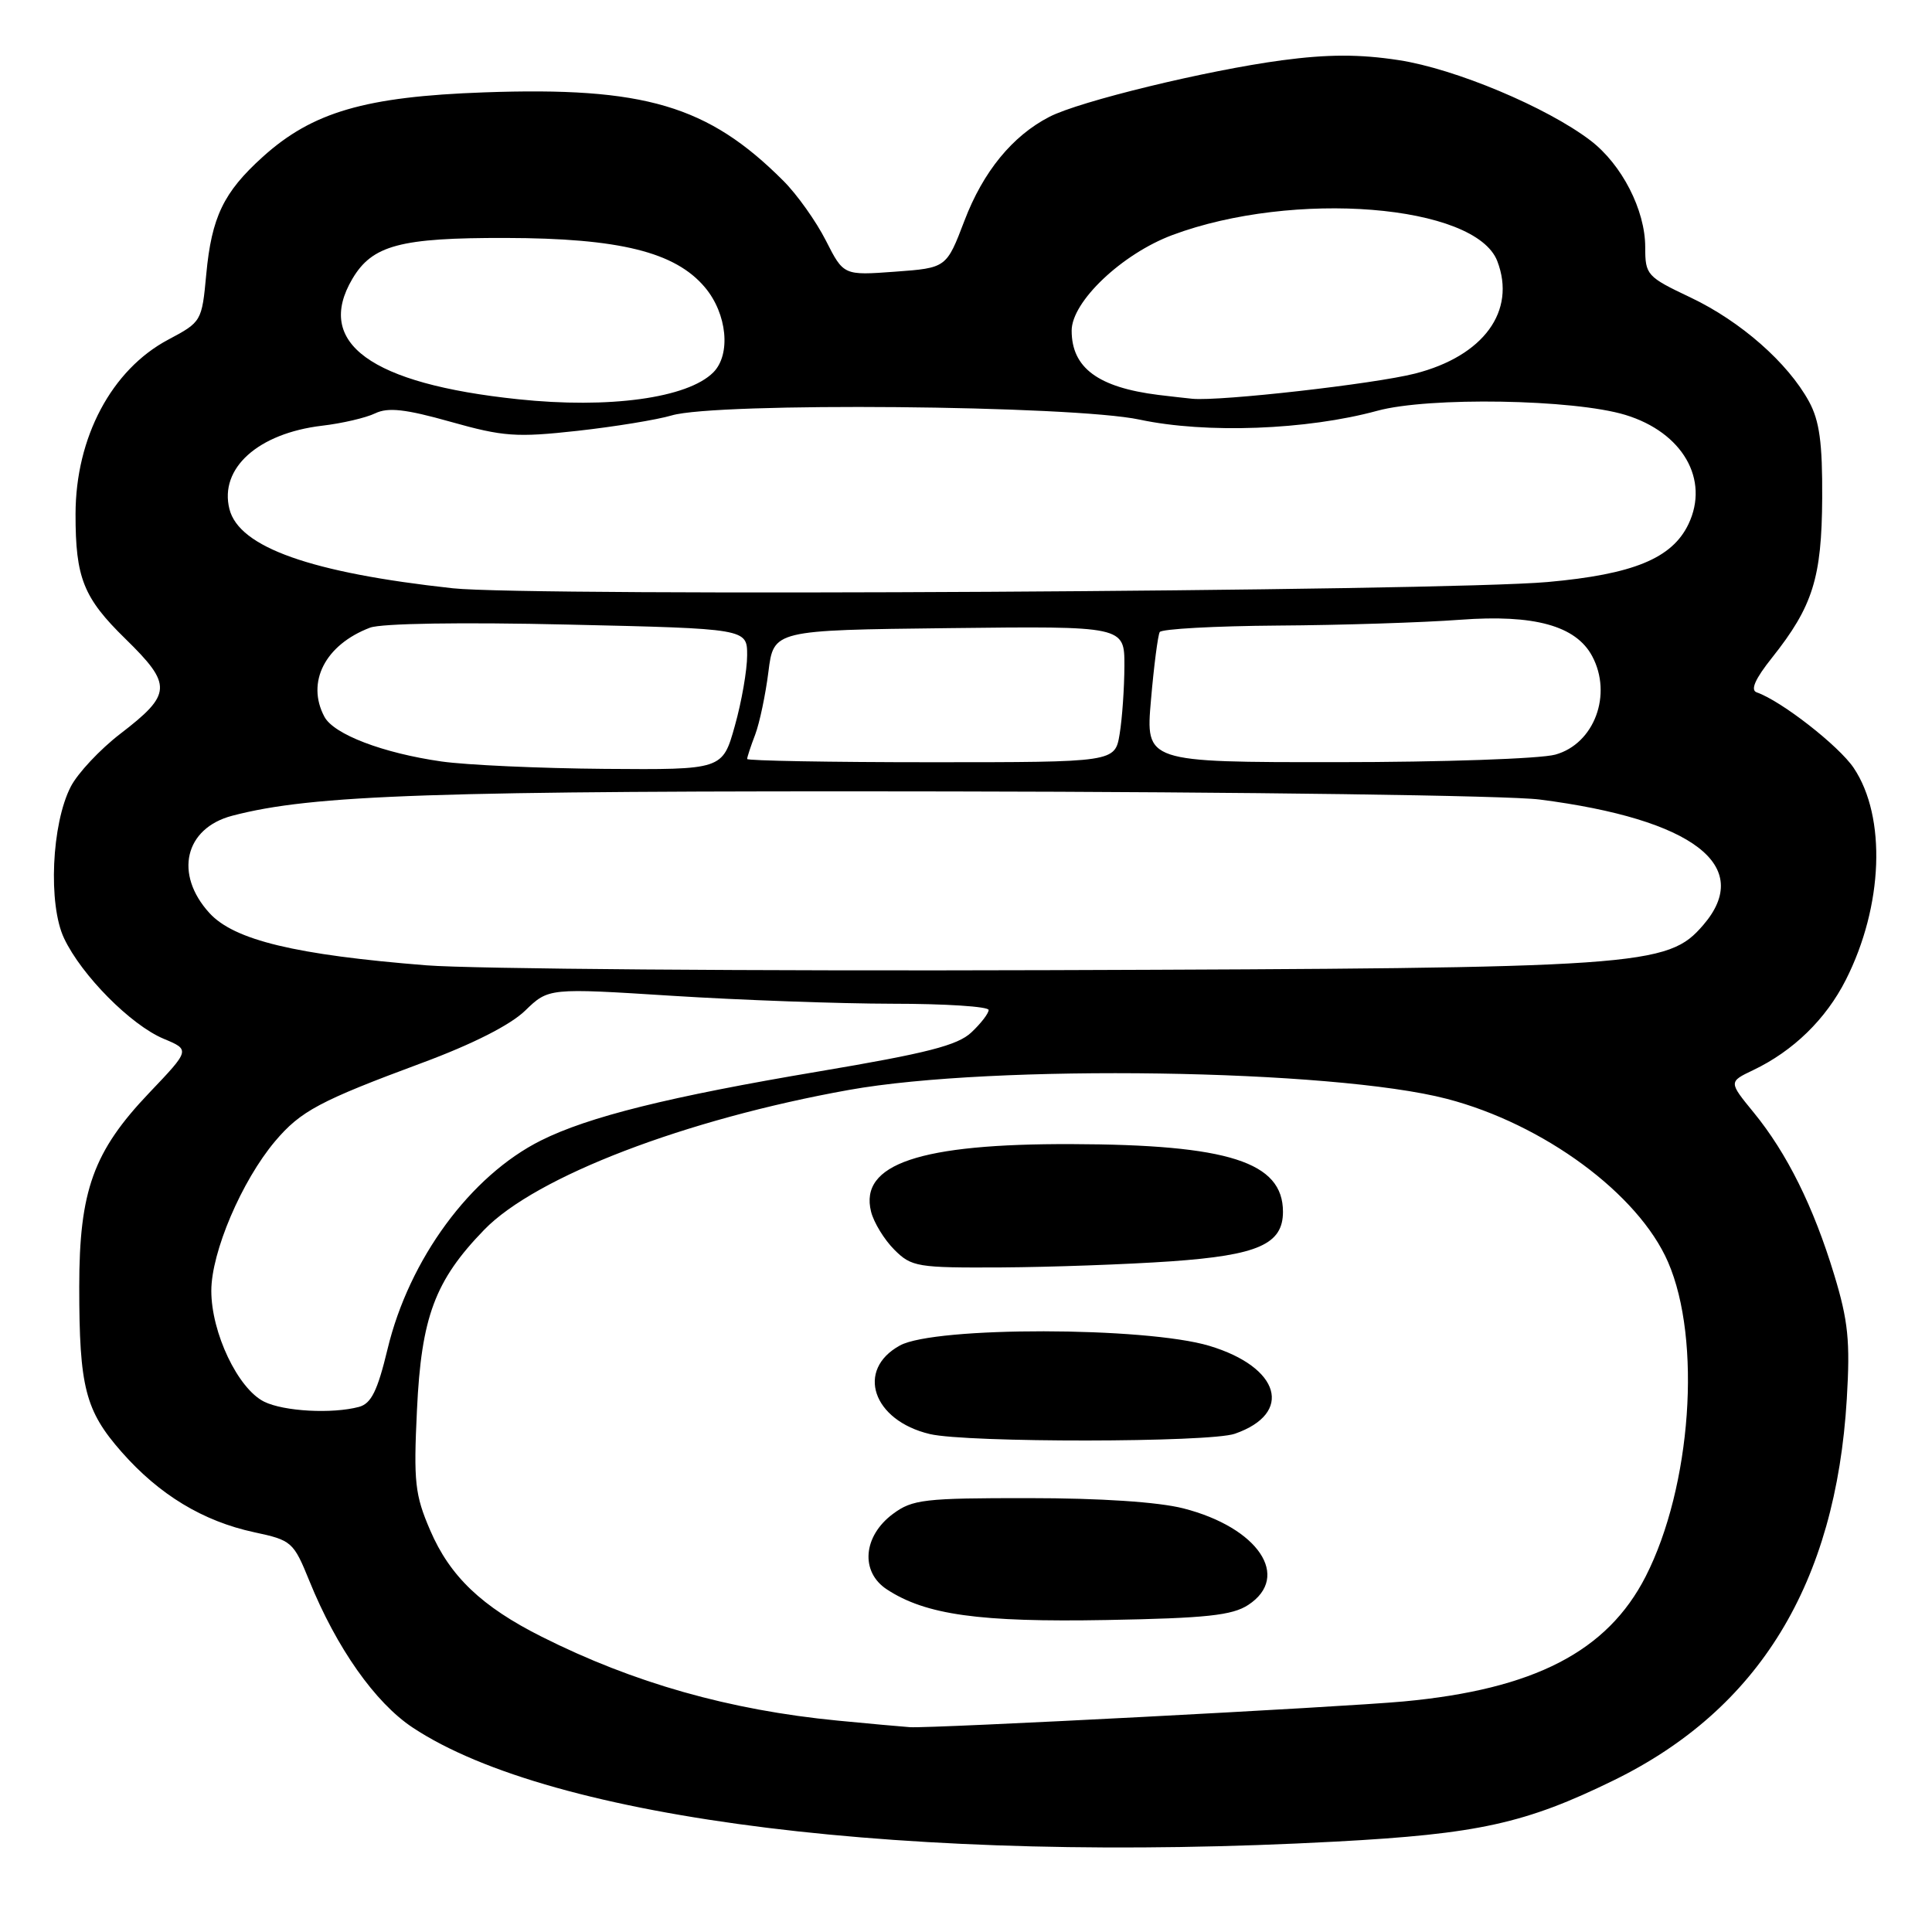 <?xml version="1.0" encoding="UTF-8" standalone="no"?>
<!DOCTYPE svg PUBLIC "-//W3C//DTD SVG 1.1//EN" "http://www.w3.org/Graphics/SVG/1.1/DTD/svg11.dtd" >
<svg xmlns="http://www.w3.org/2000/svg" xmlns:xlink="http://www.w3.org/1999/xlink" version="1.1" viewBox="0 0 256 256">
 <g >
 <path fill="currentColor"
d=" M 177.00 244.02 C 195.87 243.01 202.14 241.62 213.83 235.90 C 233.08 226.48 243.25 209.83 244.71 185.36 C 245.17 177.71 244.90 175.02 243.03 168.88 C 240.30 159.89 236.78 152.80 232.38 147.42 C 229.05 143.35 229.05 143.35 232.30 141.80 C 237.62 139.26 241.94 135.05 244.58 129.84 C 249.54 120.05 249.98 108.26 245.63 101.76 C 243.66 98.83 236.03 92.87 232.77 91.74 C 231.91 91.44 232.56 89.96 234.81 87.14 C 240.21 80.34 241.39 76.57 241.45 66.00 C 241.49 58.66 241.09 55.75 239.70 53.20 C 236.89 48.06 230.65 42.58 224.03 39.43 C 218.21 36.67 218.00 36.44 218.00 32.74 C 218.00 27.83 214.90 21.79 210.75 18.62 C 204.95 14.20 192.81 9.11 185.35 7.97 C 180.15 7.17 175.93 7.18 169.85 7.99 C 159.90 9.32 143.02 13.42 139.05 15.48 C 134.14 18.01 130.27 22.75 127.80 29.23 C 125.41 35.50 125.41 35.50 118.60 36.00 C 111.78 36.50 111.78 36.50 109.43 31.87 C 108.14 29.33 105.61 25.76 103.79 23.95 C 93.82 13.97 85.39 11.48 64.14 12.24 C 48.40 12.80 41.39 14.84 34.80 20.80 C 29.62 25.48 28.04 28.76 27.33 36.35 C 26.75 42.58 26.70 42.66 22.30 45.00 C 14.79 48.98 10.02 57.96 10.01 68.12 C 10.00 76.57 11.05 79.21 16.61 84.64 C 22.87 90.76 22.80 91.97 15.93 97.24 C 13.25 99.30 10.30 102.45 9.38 104.23 C 6.83 109.16 6.36 119.85 8.49 124.33 C 10.81 129.24 17.35 135.83 21.68 137.64 C 25.20 139.11 25.20 139.11 19.77 144.81 C 12.38 152.57 10.50 157.77 10.50 170.50 C 10.50 183.82 11.30 186.92 16.12 192.40 C 21.11 198.07 26.90 201.57 33.68 203.03 C 38.65 204.09 38.89 204.30 40.99 209.47 C 44.59 218.35 49.71 225.62 54.68 228.91 C 73.18 241.17 120.72 247.04 177.00 244.02 Z  M 111.00 227.99 C 96.67 226.60 83.96 223.00 71.79 216.88 C 63.82 212.88 59.62 208.87 57.00 202.77 C 54.98 198.08 54.79 196.38 55.25 186.83 C 55.83 174.50 57.63 169.68 64.17 162.94 C 71.02 155.89 90.80 148.31 112.50 144.42 C 131.61 140.99 176.59 141.66 191.71 145.60 C 204.54 148.94 217.10 158.20 221.02 167.22 C 225.51 177.54 224.12 197.00 218.06 208.89 C 212.98 218.83 203.28 223.84 186.00 225.45 C 177.80 226.21 123.35 229.05 120.57 228.86 C 119.43 228.78 115.12 228.39 111.00 227.99 Z  M 165.40 212.66 C 171.10 208.92 166.73 202.41 156.81 199.87 C 153.49 199.02 145.81 198.51 136.32 198.51 C 122.47 198.50 120.90 198.68 118.32 200.60 C 114.35 203.55 113.97 208.28 117.51 210.60 C 122.66 213.98 129.79 214.97 146.65 214.66 C 159.83 214.42 163.28 214.05 165.40 212.66 Z  M 163.62 189.98 C 171.42 187.27 169.64 181.15 160.24 178.33 C 151.77 175.79 123.87 175.75 119.25 178.28 C 113.36 181.50 115.62 188.22 123.21 190.02 C 128.13 191.18 160.26 191.15 163.62 189.98 Z  M 155.21 167.13 C 166.70 166.32 170.00 164.86 170.00 160.57 C 170.00 153.97 162.79 151.66 142.00 151.60 C 121.88 151.53 113.84 154.24 115.42 160.55 C 115.78 161.99 117.17 164.26 118.50 165.59 C 120.78 167.87 121.53 168.00 132.70 167.94 C 139.19 167.90 149.32 167.54 155.21 167.13 Z  M 35.00 185.73 C 31.53 184.01 28.00 176.60 28.00 171.04 C 28.00 165.91 32.03 156.46 36.46 151.21 C 39.84 147.22 42.36 145.87 55.92 140.84 C 62.61 138.36 67.62 135.82 69.58 133.92 C 72.69 130.91 72.69 130.91 89.09 131.95 C 98.12 132.52 111.24 132.99 118.25 133.00 C 125.26 133.00 131.00 133.37 131.00 133.83 C 131.00 134.28 129.97 135.62 128.71 136.80 C 126.89 138.52 122.81 139.56 108.51 141.97 C 88.67 145.31 77.98 147.97 71.68 151.12 C 62.34 155.79 54.21 166.85 51.35 178.77 C 50.02 184.30 49.19 185.98 47.57 186.42 C 44.01 187.37 37.61 187.02 35.00 185.73 Z  M 56.50 127.91 C 39.16 126.53 31.02 124.57 27.75 120.98 C 23.05 115.83 24.47 109.74 30.77 108.09 C 41.39 105.30 57.34 104.76 126.00 104.87 C 164.78 104.93 199.88 105.41 204.00 105.94 C 224.38 108.55 232.44 114.73 225.69 122.57 C 220.96 128.07 217.75 128.29 139.00 128.55 C 99.67 128.68 62.55 128.39 56.50 127.91 Z  M 58.50 100.90 C 50.74 99.79 44.24 97.31 42.99 94.98 C 40.54 90.40 43.08 85.43 49.03 83.17 C 50.54 82.60 61.15 82.43 75.28 82.76 C 99.00 83.30 99.00 83.30 99.00 86.83 C 99.00 88.78 98.27 92.99 97.37 96.18 C 95.74 102.00 95.74 102.00 80.12 101.88 C 71.53 101.81 61.80 101.37 58.50 100.90 Z  M 99.00 100.57 C 99.00 100.33 99.48 98.87 100.07 97.33 C 100.65 95.79 101.44 92.04 101.82 89.01 C 102.51 83.50 102.51 83.50 125.75 83.23 C 149.00 82.96 149.00 82.96 148.99 88.23 C 148.98 91.13 148.70 95.19 148.36 97.25 C 147.74 101.00 147.74 101.00 123.37 101.00 C 109.97 101.00 99.00 100.80 99.00 100.57 Z  M 152.51 92.75 C 152.90 88.21 153.43 84.16 153.67 83.75 C 153.92 83.34 160.95 82.95 169.31 82.89 C 177.66 82.84 188.55 82.49 193.50 82.12 C 203.29 81.39 208.81 82.91 210.97 86.94 C 213.69 92.03 211.25 98.56 206.09 99.99 C 204.12 100.54 191.09 100.99 177.15 100.99 C 151.79 101.00 151.79 101.00 152.51 92.75 Z  M 60.00 77.95 C 41.21 75.90 31.67 72.52 30.40 67.45 C 29.04 62.05 34.19 57.42 42.67 56.41 C 45.33 56.10 48.50 55.36 49.71 54.77 C 51.42 53.95 53.71 54.20 59.71 55.89 C 66.70 57.86 68.43 57.98 76.50 57.09 C 81.45 56.54 87.07 55.62 88.99 55.05 C 94.89 53.28 142.10 53.70 151.00 55.60 C 159.81 57.48 173.16 56.98 182.50 54.43 C 189.31 52.57 208.52 52.89 215.38 54.98 C 222.95 57.29 226.55 63.53 223.73 69.45 C 221.56 73.99 216.42 76.10 205.08 77.12 C 191.22 78.36 70.13 79.06 60.00 77.95 Z  M 68.63 52.90 C 49.11 50.85 41.68 45.44 46.69 36.95 C 49.33 32.48 53.03 31.50 67.00 31.53 C 82.08 31.56 89.47 33.39 93.41 38.08 C 96.35 41.57 96.88 46.98 94.51 49.35 C 91.11 52.75 80.71 54.18 68.63 52.90 Z  M 153.50 52.33 C 145.50 51.33 142.00 48.74 142.00 43.81 C 142.00 39.97 148.66 33.65 155.33 31.15 C 171.38 25.15 195.51 27.08 198.40 34.60 C 200.94 41.22 196.58 47.18 187.50 49.50 C 182.08 50.88 161.70 53.19 158.00 52.84 C 157.18 52.76 155.15 52.53 153.50 52.33 Z "/>
</g>
</svg>